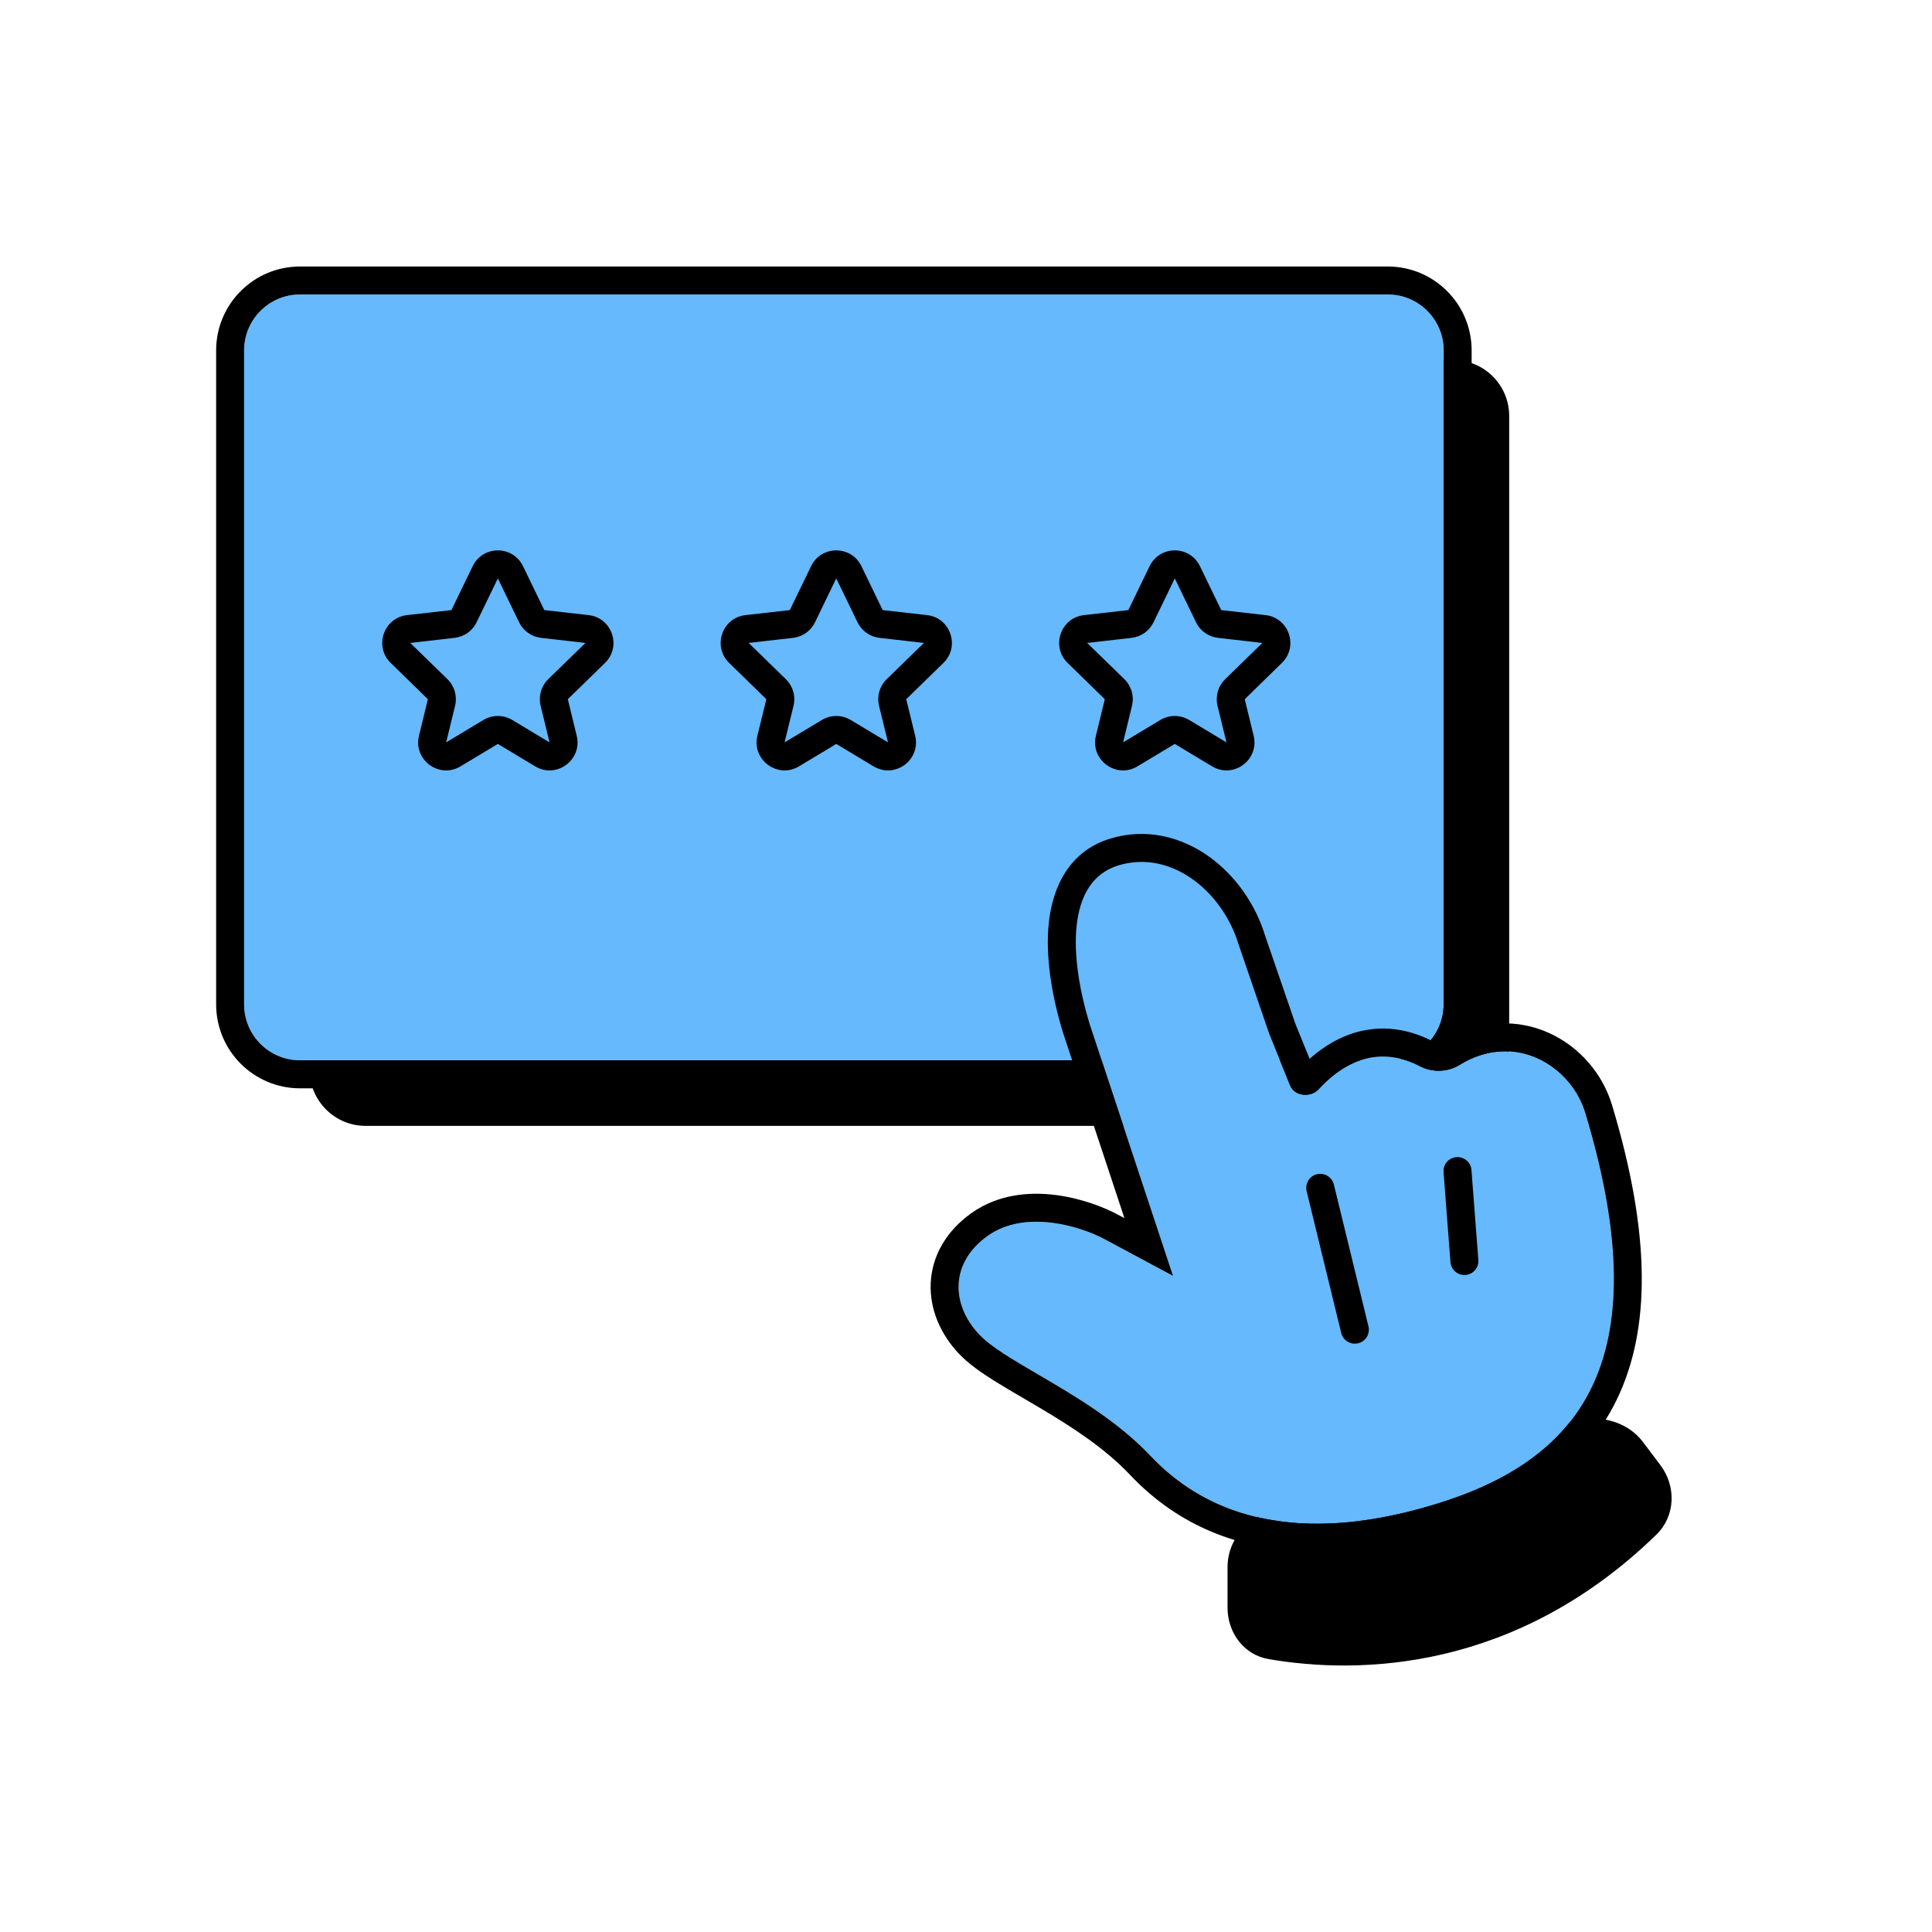 <?xml version="1.0" encoding="UTF-8" standalone="no"?><svg width='32' height='32' viewBox='0 0 32 32' fill='none' xmlns='http://www.w3.org/2000/svg'>
<path d='M5.129 6.889C5.129 6.378 5.544 5.963 6.056 5.963H24.071C24.582 5.963 24.997 6.378 24.997 6.889V17.721C24.997 18.233 24.582 18.648 24.071 18.648H6.056C5.544 18.648 5.129 18.233 5.129 17.721V6.889Z' fill='black'/>
<path d='M4.043 5.804C4.043 5.292 4.458 4.877 4.97 4.877H22.985C23.497 4.877 23.911 5.292 23.911 5.804V16.636C23.911 17.147 23.497 17.562 22.985 17.562H4.97C4.458 17.562 4.043 17.147 4.043 16.636V5.804Z' fill='#65B9FC'/>
<path fill-rule='evenodd' clip-rule='evenodd' d='M4.97 4.414H22.985C23.753 4.414 24.375 5.036 24.375 5.804V16.636C24.375 17.403 23.753 18.026 22.985 18.026H4.97C4.202 18.026 3.58 17.403 3.58 16.636V5.804C3.58 5.036 4.202 4.414 4.97 4.414ZM4.97 4.877C4.458 4.877 4.043 5.292 4.043 5.804V16.636C4.043 17.148 4.458 17.562 4.97 17.562H22.985C23.497 17.562 23.912 17.148 23.912 16.636V5.804C23.912 5.292 23.497 4.877 22.985 4.877H4.97Z' fill='black'/>
<path fill-rule='evenodd' clip-rule='evenodd' d='M7.829 9.378C7.998 9.029 8.494 9.029 8.663 9.378L9.015 10.105L9.749 10.188C10.137 10.232 10.3 10.707 10.021 10.98L9.405 11.581L9.552 12.186C9.65 12.586 9.216 12.905 8.864 12.693L8.246 12.322L7.628 12.693C7.275 12.905 6.842 12.586 6.94 12.186L7.087 11.581L6.471 10.98C6.192 10.707 6.355 10.232 6.743 10.188L7.477 10.105L7.829 9.378ZM8.598 10.307L8.246 9.58L7.894 10.307C7.825 10.45 7.687 10.547 7.529 10.565L6.795 10.649L7.411 11.249C7.528 11.364 7.576 11.531 7.537 11.691L7.39 12.296L8.007 11.925C8.154 11.837 8.338 11.837 8.485 11.925L9.102 12.296L8.955 11.691C8.916 11.531 8.964 11.364 9.081 11.249L9.697 10.649L8.963 10.565C8.805 10.547 8.667 10.45 8.598 10.307Z' fill='black'/>
<path fill-rule='evenodd' clip-rule='evenodd' d='M13.434 9.378C13.603 9.029 14.1 9.029 14.268 9.378L14.62 10.105L15.355 10.188C15.743 10.232 15.906 10.707 15.626 10.98L15.01 11.581L15.158 12.186C15.255 12.586 14.822 12.905 14.469 12.693L13.851 12.322L13.234 12.693C12.881 12.905 12.448 12.586 12.545 12.186L12.693 11.581L12.077 10.98C11.797 10.707 11.96 10.232 12.348 10.188L13.082 10.105L13.434 9.378ZM14.203 10.307L13.851 9.58L13.499 10.307C13.43 10.45 13.293 10.547 13.135 10.565L12.4 10.649L13.016 11.249C13.133 11.364 13.182 11.531 13.143 11.691L12.995 12.296L13.613 11.925C13.76 11.837 13.943 11.837 14.09 11.925L14.708 12.296L14.56 11.691C14.521 11.531 14.569 11.364 14.687 11.249L15.303 10.649L14.568 10.565C14.41 10.547 14.273 10.45 14.203 10.307Z' fill='black'/>
<path fill-rule='evenodd' clip-rule='evenodd' d='M19.041 9.378C19.21 9.029 19.706 9.029 19.875 9.378L20.227 10.105L20.961 10.188C21.349 10.232 21.512 10.707 21.232 10.98L20.617 11.581L20.764 12.186C20.862 12.586 20.428 12.905 20.076 12.693L19.458 12.322L18.84 12.693C18.487 12.905 18.054 12.586 18.152 12.186L18.299 11.581L17.683 10.98C17.404 10.707 17.566 10.232 17.955 10.188L18.689 10.105L19.041 9.378ZM19.81 10.307L19.458 9.58L19.106 10.307C19.037 10.45 18.899 10.547 18.741 10.565L18.007 10.649L18.623 11.249C18.74 11.364 18.788 11.531 18.749 11.691L18.602 12.296L19.219 11.925C19.366 11.837 19.55 11.837 19.696 11.925L20.314 12.296L20.166 11.691C20.128 11.531 20.176 11.364 20.293 11.249L20.909 10.649L20.175 10.565C20.017 10.547 19.879 10.45 19.81 10.307Z' fill='black'/>
<path d='M20.332 26.629V25.958C20.332 25.387 20.845 24.957 21.415 24.97C23.273 25.015 24.723 24.375 25.64 23.728C26.128 23.383 26.854 23.409 27.214 23.886L27.502 24.268C27.766 24.619 27.751 25.11 27.437 25.416C25.11 27.682 22.513 27.741 21.008 27.479C20.602 27.408 20.332 27.041 20.332 26.629Z' fill='black'/>
<path d='M19.055 24.112C20.518 25.66 22.59 25.273 23.758 24.92C26.092 24.214 27.525 22.635 26.255 18.433C26.018 17.65 25.081 17.078 24.177 17.637C23.981 17.758 23.728 17.768 23.524 17.662C22.757 17.262 22.169 17.681 21.842 18.04C21.71 18.184 21.442 18.16 21.369 17.979L21.02 17.116L20.514 15.643C20.25 14.768 19.401 14.069 18.526 14.333C17.651 14.598 17.712 15.853 18.045 16.956L19.428 21.133L18.288 20.522C17.909 20.319 16.991 20.023 16.361 20.468C15.732 20.913 15.751 21.608 16.219 22.103C16.687 22.599 18.119 23.121 19.055 24.112Z' fill='#65B9FC'/>
<path fill-rule='evenodd' clip-rule='evenodd' d='M18.508 20.114L18.624 20.176L17.606 17.102C17.604 17.098 17.603 17.094 17.602 17.09C17.427 16.511 17.31 15.853 17.372 15.28C17.435 14.702 17.702 14.098 18.392 13.889C18.992 13.708 19.569 13.865 20.017 14.182C20.458 14.495 20.794 14.973 20.955 15.5L21.454 16.953L21.691 17.538C21.867 17.381 22.092 17.225 22.365 17.129C22.767 16.988 23.239 16.991 23.738 17.251C23.796 17.281 23.875 17.279 23.934 17.242C24.521 16.88 25.144 16.877 25.658 17.11C26.158 17.336 26.542 17.78 26.699 18.299C27.348 20.447 27.341 22.029 26.775 23.19C26.203 24.363 25.119 24.992 23.892 25.363C22.715 25.719 20.384 26.192 18.719 24.43C18.298 23.985 17.755 23.634 17.225 23.32C17.14 23.27 17.054 23.219 16.968 23.169C16.797 23.069 16.629 22.971 16.483 22.88C16.264 22.743 16.043 22.591 15.882 22.421C15.578 22.099 15.393 21.683 15.416 21.242C15.44 20.792 15.679 20.383 16.094 20.09C16.539 19.775 17.058 19.74 17.476 19.792C17.895 19.844 18.274 19.989 18.508 20.114ZM21.02 17.116L21.369 17.979C21.442 18.16 21.711 18.184 21.842 18.04C22.169 17.681 22.757 17.262 23.524 17.662C23.729 17.768 23.981 17.758 24.177 17.637C25.082 17.078 26.019 17.65 26.256 18.433C27.526 22.634 26.092 24.214 23.758 24.92C22.591 25.273 20.518 25.66 19.055 24.112C18.507 23.532 17.788 23.112 17.193 22.764C16.772 22.518 16.413 22.308 16.219 22.103C15.751 21.608 15.732 20.913 16.362 20.468C16.991 20.023 17.909 20.319 18.289 20.522L19.429 21.133L18.046 16.956C17.712 15.853 17.651 14.598 18.526 14.333C19.402 14.068 20.25 14.767 20.515 15.643L21.02 17.116Z' fill='black'/>
<path fill-rule='evenodd' clip-rule='evenodd' d='M21.812 19.449C21.937 19.419 22.062 19.495 22.093 19.619L22.666 21.969C22.696 22.093 22.62 22.219 22.495 22.249C22.371 22.279 22.246 22.203 22.215 22.079L21.642 19.729C21.612 19.605 21.688 19.479 21.812 19.449Z' fill='black'/>
<path fill-rule='evenodd' clip-rule='evenodd' d='M24.123 19.166C24.251 19.156 24.362 19.251 24.372 19.379L24.486 20.869C24.496 20.996 24.401 21.108 24.273 21.117C24.146 21.127 24.034 21.032 24.024 20.904L23.91 19.414C23.9 19.287 23.995 19.175 24.123 19.166Z' fill='black'/>
</svg>

